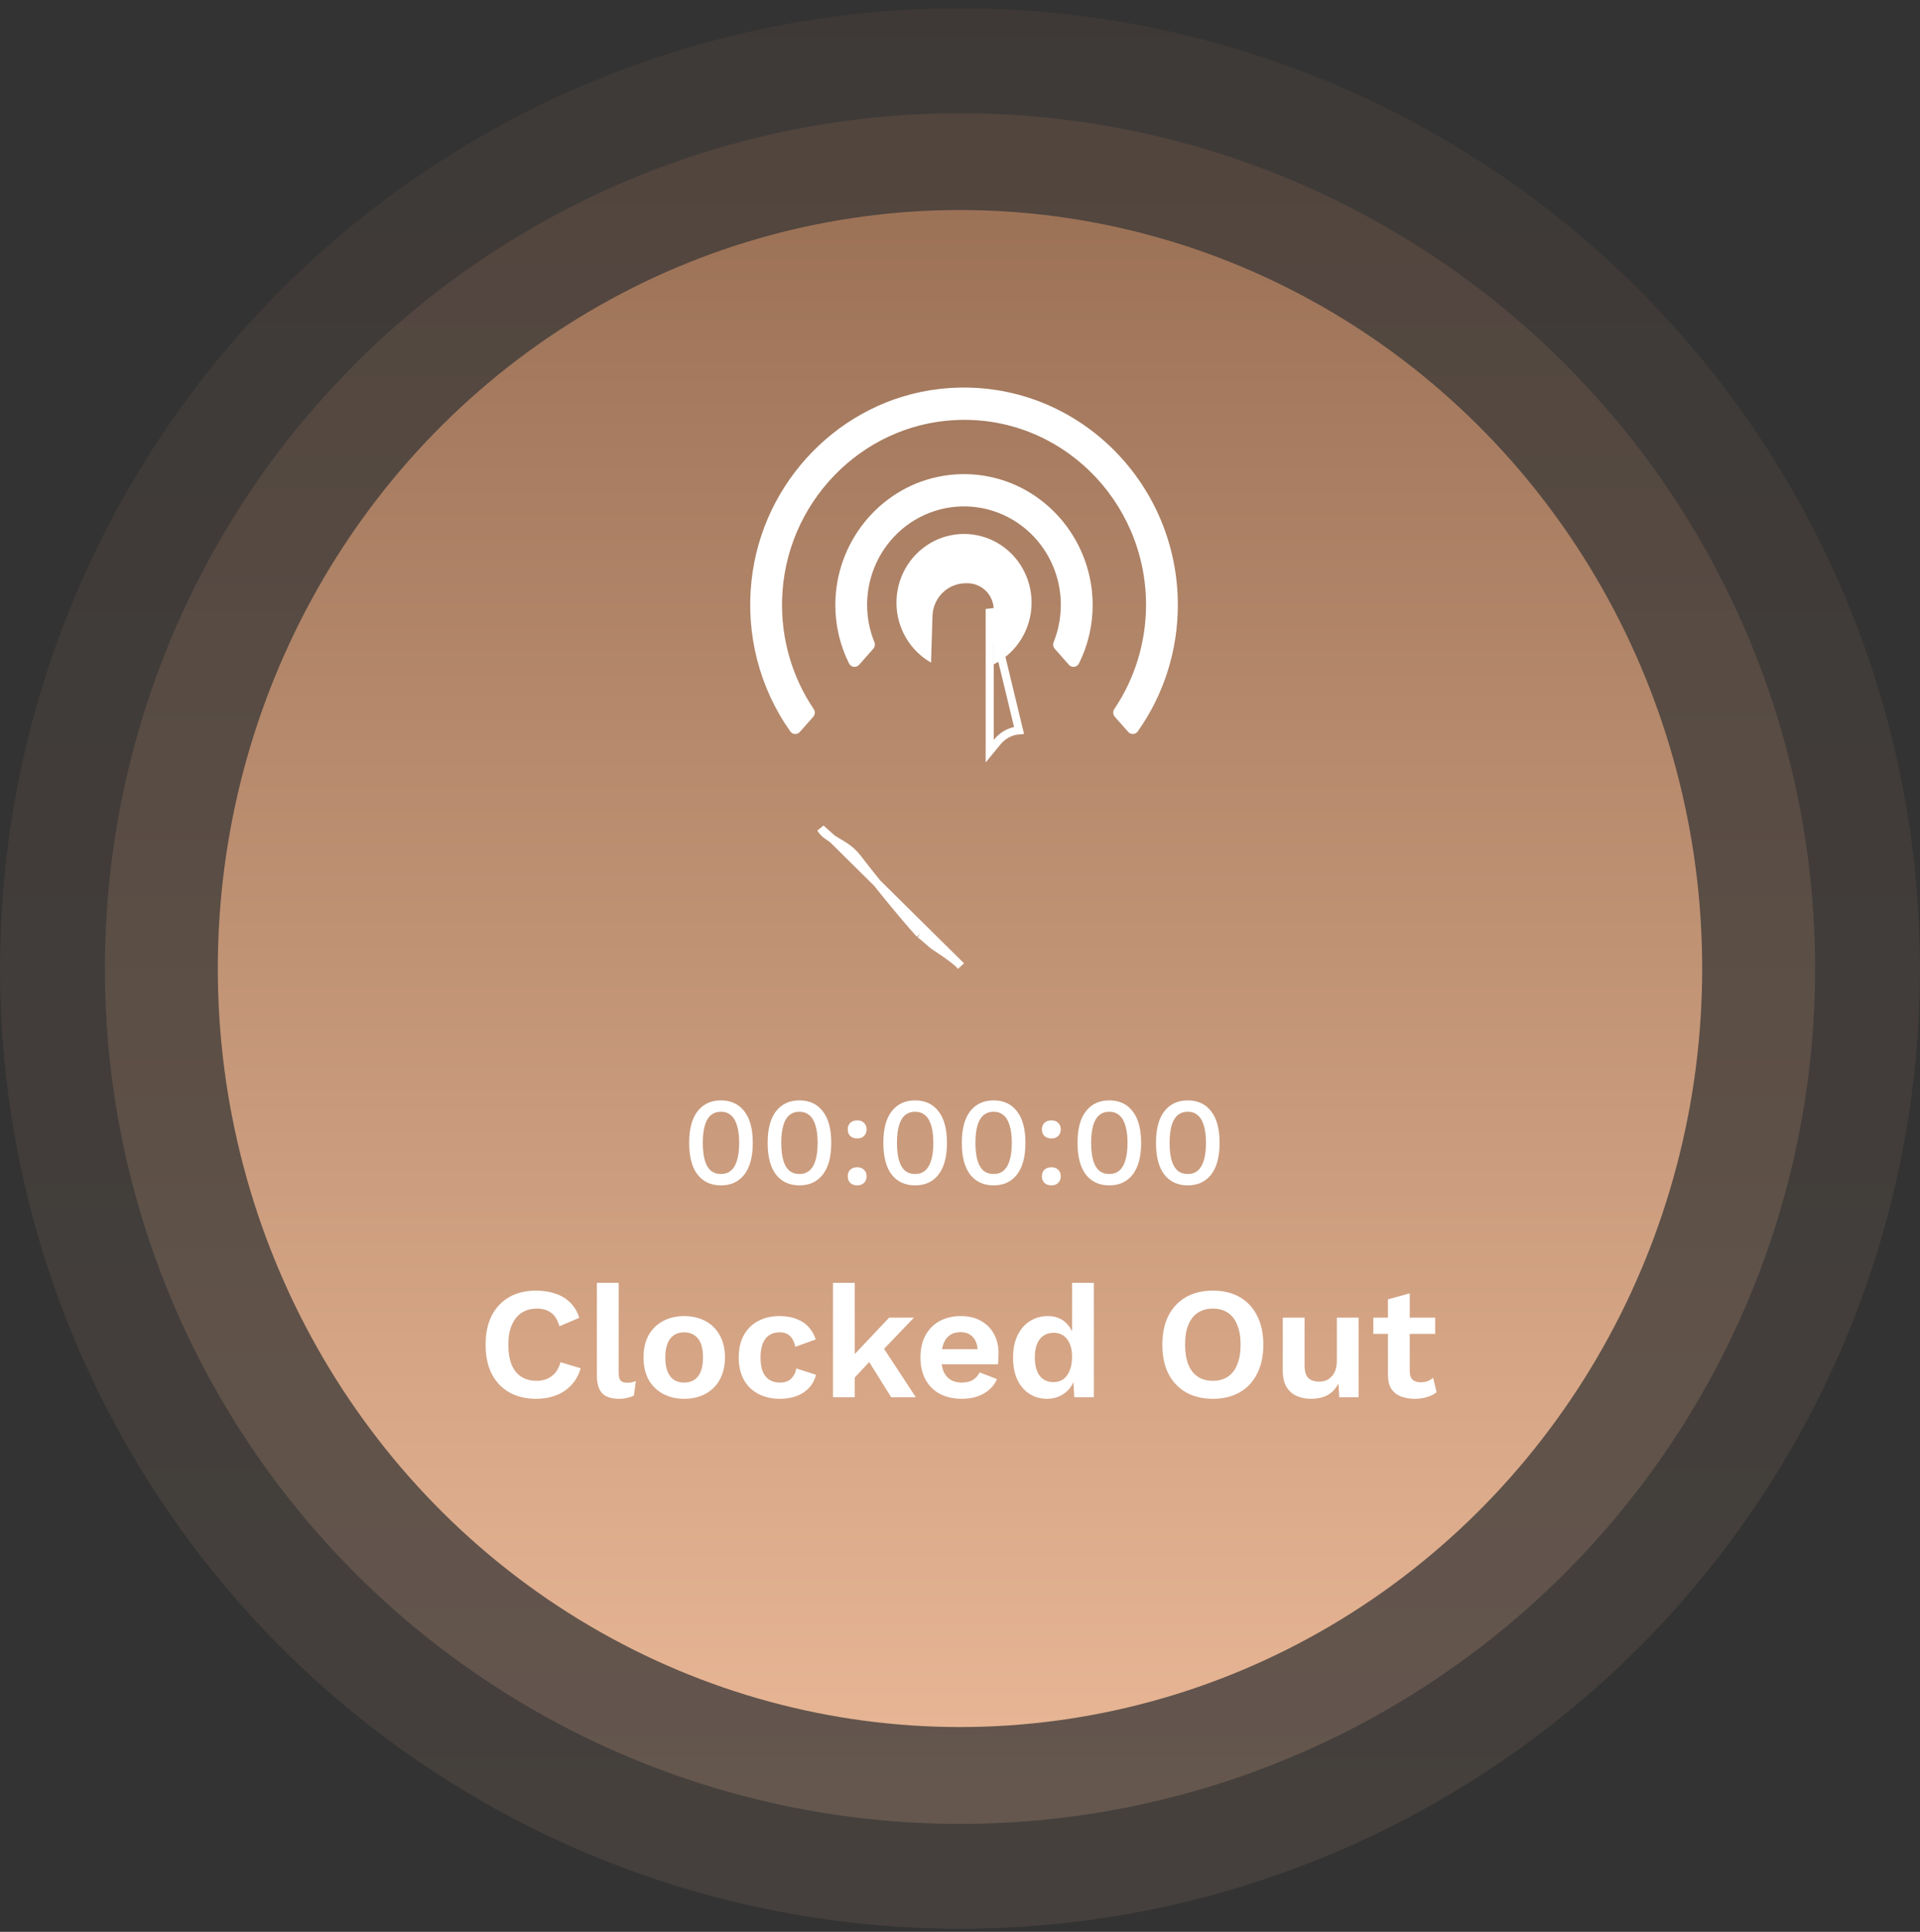 <svg width="169" height="170" viewBox="0 0 169 170" fill="none" xmlns="http://www.w3.org/2000/svg">
<rect x="0" y="0" width="169" height="170" fill="#333333" stroke="none"/>
<circle opacity="0.1" cx="84.5" cy="85.231" r="84.5" fill="url(#paint0_linear_233_106)"/>
<circle opacity="0.2" cx="84.5" cy="85.231" r="75.269" fill="url(#paint1_linear_233_106)"/>
<ellipse cx="84.5" cy="85.231" rx="65.328" ry="66.748" fill="url(#paint2_linear_233_106)"/>
<g clip-path="url(#clip0_233_106)">
<path d="M90.801 53.035C90.801 51.971 90.525 50.925 90 50.003C89.475 49.081 88.721 48.317 87.812 47.788C86.903 47.258 85.873 46.982 84.825 46.987C83.778 46.992 82.75 47.279 81.846 47.817C80.943 48.355 80.195 49.127 79.679 50.054C79.163 50.98 78.897 52.029 78.907 53.094C78.918 54.159 79.205 55.202 79.74 56.117C80.274 57.033 81.037 57.789 81.952 58.309L82.075 54.299C82.075 53.51 82.384 52.755 82.932 52.197C83.481 51.64 84.224 51.327 85 51.327H85.166C85.468 51.327 85.768 51.388 86.047 51.505C86.327 51.623 86.581 51.795 86.795 52.013C87.009 52.23 87.178 52.488 87.294 52.772C87.41 53.056 87.47 53.361 87.47 53.669V58.458C88.468 57.961 89.309 57.189 89.898 56.231C90.487 55.273 90.8 54.165 90.801 53.035Z" fill="white"/>
<path d="M73.281 73.829C73.405 73.911 73.55 73.995 73.706 74.086C74.238 74.395 74.912 74.787 75.45 75.483C76.613 76.999 79.31 80.382 80.966 82.192M73.281 73.829L84.581 85.002C84.284 84.656 83.43 84.016 82.385 83.338C82.2 83.236 81.904 82.977 81.617 82.724C81.368 82.506 81.126 82.293 80.966 82.192M73.281 73.829C72.866 73.56 72.475 73.301 72.249 72.912L73.281 73.829ZM80.966 82.192L81.228 81.952C81.218 81.942 81.208 81.931 81.198 81.92C81.184 81.91 81.169 81.901 81.156 81.892L80.966 82.192ZM87.114 53.59V53.669V65.111V66.104L87.744 65.336C88.215 64.762 88.847 64.342 89.695 64.269L87.114 53.59Z" stroke="white" stroke-width="0.71"/>
<path d="M98.123 63.072L99.304 64.407C99.357 64.468 99.423 64.516 99.497 64.548C99.571 64.58 99.651 64.595 99.732 64.591C99.812 64.588 99.89 64.566 99.961 64.528C100.032 64.489 100.094 64.435 100.142 64.37C102.443 61.128 103.679 57.231 103.673 53.233C103.673 42.685 95.231 34.105 84.856 34.105C84.138 34.105 83.421 34.146 82.708 34.226C74.048 35.207 67.084 42.311 66.148 51.12C65.635 55.814 66.852 60.535 69.564 64.37C69.612 64.435 69.674 64.489 69.745 64.528C69.816 64.566 69.895 64.588 69.975 64.592C70.055 64.596 70.136 64.581 70.21 64.549C70.284 64.518 70.35 64.47 70.404 64.409L71.583 63.075C71.663 62.982 71.711 62.865 71.718 62.742C71.725 62.619 71.691 62.497 71.621 62.396C69.712 59.563 68.739 56.187 68.841 52.754C69.078 44.296 75.779 37.365 84.09 36.967C93.279 36.509 100.875 43.993 100.875 53.233C100.874 56.504 99.901 59.699 98.082 62.397C98.014 62.498 97.981 62.619 97.988 62.742C97.996 62.864 98.043 62.98 98.123 63.072Z" fill="white"/>
<path d="M92.834 57.087L94.083 58.501C94.142 58.568 94.217 58.619 94.3 58.65C94.383 58.681 94.473 58.691 94.561 58.679C94.648 58.667 94.732 58.633 94.804 58.581C94.876 58.528 94.935 58.459 94.974 58.378C95.768 56.783 96.18 55.02 96.176 53.233C96.176 47.811 92.391 43.077 87.173 41.967C85.641 41.639 84.059 41.639 82.526 41.967C77.312 43.077 73.527 47.814 73.527 53.233C73.524 55.02 73.936 56.783 74.729 58.378C74.769 58.459 74.827 58.528 74.9 58.581C74.972 58.633 75.055 58.667 75.144 58.679C75.231 58.691 75.321 58.681 75.404 58.65C75.488 58.619 75.562 58.568 75.622 58.501L76.87 57.087C76.938 57.01 76.983 56.914 76.999 56.812C77.016 56.709 77.003 56.603 76.963 56.508C76.541 55.469 76.324 54.357 76.323 53.233C76.322 51.953 76.6 50.689 77.138 49.531C77.675 48.374 78.458 47.352 79.43 46.538C80.402 45.724 81.54 45.14 82.76 44.826C83.981 44.513 85.255 44.478 86.491 44.724C87.727 44.971 88.893 45.492 89.907 46.252C90.921 47.011 91.757 47.989 92.354 49.115C92.952 50.242 93.297 51.489 93.364 52.767C93.431 54.045 93.219 55.323 92.743 56.508C92.703 56.603 92.69 56.708 92.706 56.811C92.722 56.913 92.766 57.009 92.834 57.087Z" fill="white"/>
</g>
<path d="M51.114 120.406C50.937 121.003 50.657 121.503 50.274 121.904C49.891 122.305 49.439 122.604 48.916 122.8C48.393 122.996 47.819 123.094 47.194 123.094C46.279 123.094 45.486 122.903 44.814 122.52C44.151 122.137 43.638 121.591 43.274 120.882C42.919 120.173 42.742 119.323 42.742 118.334C42.742 117.345 42.919 116.495 43.274 115.786C43.638 115.077 44.151 114.531 44.814 114.148C45.486 113.765 46.27 113.574 47.166 113.574C47.801 113.574 48.375 113.663 48.888 113.84C49.401 114.008 49.835 114.269 50.19 114.624C50.554 114.979 50.82 115.427 50.988 115.968L49.238 116.71C49.079 116.15 48.837 115.753 48.51 115.52C48.183 115.277 47.763 115.156 47.25 115.156C46.746 115.156 46.303 115.277 45.92 115.52C45.547 115.763 45.257 116.122 45.052 116.598C44.847 117.065 44.744 117.643 44.744 118.334C44.744 119.015 44.837 119.594 45.024 120.07C45.22 120.546 45.505 120.905 45.878 121.148C46.251 121.391 46.709 121.512 47.25 121.512C47.754 121.512 48.188 121.377 48.552 121.106C48.925 120.835 49.187 120.425 49.336 119.874L51.114 120.406ZM54.455 112.888V120.798C54.455 121.125 54.511 121.353 54.623 121.484C54.735 121.615 54.921 121.68 55.183 121.68C55.341 121.68 55.472 121.671 55.575 121.652C55.677 121.624 55.808 121.587 55.967 121.54L55.799 122.8C55.64 122.893 55.439 122.963 55.197 123.01C54.963 123.066 54.73 123.094 54.497 123.094C53.815 123.094 53.316 122.931 52.999 122.604C52.691 122.268 52.537 121.736 52.537 121.008V112.888H54.455ZM60.227 115.814C60.937 115.814 61.557 115.959 62.089 116.248C62.631 116.537 63.051 116.953 63.349 117.494C63.657 118.035 63.811 118.689 63.811 119.454C63.811 120.21 63.657 120.863 63.349 121.414C63.051 121.955 62.631 122.371 62.089 122.66C61.557 122.949 60.937 123.094 60.227 123.094C59.527 123.094 58.907 122.949 58.365 122.66C57.824 122.371 57.399 121.955 57.091 121.414C56.793 120.863 56.643 120.21 56.643 119.454C56.643 118.689 56.793 118.035 57.091 117.494C57.399 116.953 57.824 116.537 58.365 116.248C58.907 115.959 59.527 115.814 60.227 115.814ZM60.227 117.242C59.873 117.242 59.569 117.326 59.317 117.494C59.075 117.653 58.888 117.895 58.757 118.222C58.627 118.549 58.561 118.959 58.561 119.454C58.561 119.949 58.627 120.359 58.757 120.686C58.888 121.013 59.075 121.26 59.317 121.428C59.569 121.587 59.873 121.666 60.227 121.666C60.573 121.666 60.867 121.587 61.109 121.428C61.361 121.26 61.553 121.013 61.683 120.686C61.814 120.359 61.879 119.949 61.879 119.454C61.879 118.959 61.814 118.549 61.683 118.222C61.553 117.895 61.361 117.653 61.109 117.494C60.867 117.326 60.573 117.242 60.227 117.242ZM68.594 115.814C69.219 115.814 69.747 115.907 70.176 116.094C70.615 116.271 70.965 116.519 71.226 116.836C71.497 117.144 71.688 117.489 71.8 117.872L70.008 118.516C69.915 118.096 69.756 117.779 69.532 117.564C69.308 117.349 69.005 117.242 68.622 117.242C68.267 117.242 67.964 117.326 67.712 117.494C67.46 117.653 67.269 117.9 67.138 118.236C67.007 118.563 66.942 118.973 66.942 119.468C66.942 119.963 67.007 120.373 67.138 120.7C67.278 121.027 67.474 121.269 67.726 121.428C67.987 121.587 68.291 121.666 68.636 121.666C68.916 121.666 69.154 121.619 69.35 121.526C69.546 121.423 69.705 121.279 69.826 121.092C69.957 120.905 70.046 120.681 70.092 120.42L71.828 120.98C71.725 121.4 71.534 121.769 71.254 122.086C70.974 122.403 70.615 122.651 70.176 122.828C69.737 123.005 69.229 123.094 68.65 123.094C67.931 123.094 67.297 122.949 66.746 122.66C66.195 122.371 65.771 121.955 65.472 121.414C65.174 120.873 65.024 120.219 65.024 119.454C65.024 118.689 65.174 118.035 65.472 117.494C65.771 116.953 66.191 116.537 66.732 116.248C67.273 115.959 67.894 115.814 68.594 115.814ZM80.445 115.954L77.21 119.328L76.832 119.51L74.733 121.764L74.704 119.72L78.26 115.954H80.445ZM75.237 112.888V122.954H73.319V112.888H75.237ZM77.477 118.18L80.612 122.954H78.442L76.16 119.3L77.477 118.18ZM84.66 123.094C83.923 123.094 83.279 122.949 82.728 122.66C82.187 122.371 81.767 121.955 81.468 121.414C81.17 120.873 81.02 120.219 81.02 119.454C81.02 118.689 81.17 118.035 81.468 117.494C81.767 116.953 82.182 116.537 82.714 116.248C83.256 115.959 83.872 115.814 84.562 115.814C85.272 115.814 85.874 115.959 86.368 116.248C86.863 116.528 87.241 116.915 87.502 117.41C87.764 117.895 87.894 118.451 87.894 119.076C87.894 119.263 87.89 119.44 87.88 119.608C87.871 119.776 87.857 119.925 87.838 120.056H82.252V118.726H86.998L86.074 119.062C86.074 118.474 85.939 118.021 85.668 117.704C85.407 117.387 85.034 117.228 84.548 117.228C84.194 117.228 83.886 117.312 83.624 117.48C83.372 117.648 83.181 117.9 83.05 118.236C82.92 118.563 82.854 118.978 82.854 119.482C82.854 119.977 82.924 120.387 83.064 120.714C83.214 121.031 83.419 121.269 83.68 121.428C83.951 121.587 84.273 121.666 84.646 121.666C85.057 121.666 85.388 121.587 85.64 121.428C85.892 121.269 86.088 121.05 86.228 120.77L87.754 121.358C87.605 121.722 87.376 122.035 87.068 122.296C86.77 122.557 86.41 122.758 85.99 122.898C85.58 123.029 85.136 123.094 84.66 123.094ZM92.166 123.094C91.587 123.094 91.069 122.949 90.612 122.66C90.164 122.371 89.809 121.955 89.548 121.414C89.296 120.873 89.17 120.224 89.17 119.468C89.17 118.693 89.305 118.035 89.576 117.494C89.846 116.943 90.21 116.528 90.668 116.248C91.134 115.959 91.657 115.814 92.236 115.814C92.852 115.814 93.36 115.991 93.762 116.346C94.163 116.701 94.424 117.158 94.546 117.718L94.364 117.942V112.888H96.282V122.954H94.56L94.434 120.826L94.672 120.938C94.606 121.377 94.457 121.759 94.224 122.086C93.99 122.403 93.696 122.651 93.342 122.828C92.987 123.005 92.595 123.094 92.166 123.094ZM92.726 121.624C93.062 121.624 93.351 121.54 93.594 121.372C93.836 121.195 94.023 120.938 94.154 120.602C94.294 120.266 94.364 119.865 94.364 119.398C94.364 118.95 94.298 118.572 94.168 118.264C94.037 117.947 93.85 117.704 93.608 117.536C93.365 117.368 93.08 117.284 92.754 117.284C92.231 117.284 91.82 117.471 91.522 117.844C91.232 118.208 91.088 118.745 91.088 119.454C91.088 120.163 91.232 120.705 91.522 121.078C91.811 121.442 92.212 121.624 92.726 121.624ZM106.762 113.574C107.677 113.574 108.466 113.765 109.128 114.148C109.791 114.531 110.3 115.077 110.654 115.786C111.018 116.495 111.2 117.345 111.2 118.334C111.2 119.323 111.018 120.173 110.654 120.882C110.3 121.591 109.791 122.137 109.128 122.52C108.466 122.903 107.677 123.094 106.762 123.094C105.848 123.094 105.054 122.903 104.382 122.52C103.72 122.137 103.206 121.591 102.842 120.882C102.488 120.173 102.31 119.323 102.31 118.334C102.31 117.345 102.488 116.495 102.842 115.786C103.206 115.077 103.72 114.531 104.382 114.148C105.054 113.765 105.848 113.574 106.762 113.574ZM106.762 115.156C106.24 115.156 105.796 115.277 105.432 115.52C105.068 115.763 104.788 116.122 104.592 116.598C104.406 117.065 104.312 117.643 104.312 118.334C104.312 119.015 104.406 119.594 104.592 120.07C104.788 120.546 105.068 120.905 105.432 121.148C105.796 121.391 106.24 121.512 106.762 121.512C107.276 121.512 107.714 121.391 108.078 121.148C108.442 120.905 108.718 120.546 108.904 120.07C109.1 119.594 109.198 119.015 109.198 118.334C109.198 117.643 109.1 117.065 108.904 116.598C108.718 116.122 108.442 115.763 108.078 115.52C107.714 115.277 107.276 115.156 106.762 115.156ZM115.389 123.094C114.923 123.094 114.503 123.01 114.129 122.842C113.756 122.674 113.457 122.408 113.233 122.044C113.019 121.671 112.911 121.19 112.911 120.602V115.954H114.829V120.14C114.829 120.681 114.941 121.059 115.165 121.274C115.389 121.479 115.711 121.582 116.131 121.582C116.327 121.582 116.519 121.549 116.705 121.484C116.892 121.409 117.055 121.297 117.195 121.148C117.345 120.999 117.461 120.807 117.545 120.574C117.629 120.331 117.671 120.047 117.671 119.72V115.954H119.589V122.954H117.881L117.811 121.736C117.578 122.203 117.256 122.548 116.845 122.772C116.444 122.987 115.959 123.094 115.389 123.094ZM124.086 113.812V120.672C124.086 121.008 124.17 121.255 124.338 121.414C124.515 121.563 124.753 121.638 125.052 121.638C125.285 121.638 125.49 121.605 125.668 121.54C125.845 121.465 126.004 121.367 126.144 121.246L126.452 122.52C126.228 122.697 125.948 122.837 125.612 122.94C125.276 123.043 124.921 123.094 124.548 123.094C124.081 123.094 123.666 123.024 123.302 122.884C122.947 122.744 122.667 122.52 122.462 122.212C122.266 121.904 122.168 121.493 122.168 120.98V114.344L124.086 113.812ZM126.326 115.954V117.382H120.88V115.954H126.326Z" fill="white"/>
<path d="M63.456 104.312C62.583 104.312 61.898 103.996 61.399 103.366C60.908 102.728 60.662 101.796 60.662 100.572C60.662 99.347 60.908 98.419 61.399 97.789C61.898 97.151 62.583 96.832 63.456 96.832C64.336 96.832 65.022 97.151 65.513 97.789C66.012 98.419 66.261 99.347 66.261 100.572C66.261 101.796 66.012 102.728 65.513 103.366C65.022 103.996 64.336 104.312 63.456 104.312ZM63.456 103.311C63.808 103.311 64.101 103.212 64.336 103.014C64.578 102.808 64.758 102.504 64.875 102.101C65 101.69 65.062 101.18 65.062 100.572C65.062 99.963 65 99.457 64.875 99.054C64.758 98.643 64.578 98.339 64.336 98.141C64.101 97.935 63.808 97.833 63.456 97.833C63.104 97.833 62.807 97.935 62.565 98.141C62.33 98.339 62.154 98.643 62.037 99.054C61.92 99.457 61.861 99.963 61.861 100.572C61.861 101.18 61.92 101.69 62.037 102.101C62.154 102.504 62.33 102.808 62.565 103.014C62.807 103.212 63.104 103.311 63.456 103.311ZM70.363 104.312C69.49 104.312 68.805 103.996 68.306 103.366C67.815 102.728 67.569 101.796 67.569 100.572C67.569 99.347 67.815 98.419 68.306 97.789C68.805 97.151 69.49 96.832 70.363 96.832C71.243 96.832 71.929 97.151 72.42 97.789C72.919 98.419 73.168 99.347 73.168 100.572C73.168 101.796 72.919 102.728 72.42 103.366C71.929 103.996 71.243 104.312 70.363 104.312ZM70.363 103.311C70.715 103.311 71.008 103.212 71.243 103.014C71.485 102.808 71.665 102.504 71.782 102.101C71.907 101.69 71.969 101.18 71.969 100.572C71.969 99.963 71.907 99.457 71.782 99.054C71.665 98.643 71.485 98.339 71.243 98.141C71.008 97.935 70.715 97.833 70.363 97.833C70.011 97.833 69.714 97.935 69.472 98.141C69.237 98.339 69.061 98.643 68.944 99.054C68.827 99.457 68.768 99.963 68.768 100.572C68.768 101.18 68.827 101.69 68.944 102.101C69.061 102.504 69.237 102.808 69.472 103.014C69.714 103.212 70.011 103.311 70.363 103.311ZM75.455 98.592C75.705 98.592 75.903 98.665 76.049 98.812C76.203 98.951 76.28 99.142 76.28 99.384C76.28 99.626 76.203 99.82 76.049 99.967C75.903 100.113 75.705 100.187 75.455 100.187C75.199 100.187 74.993 100.113 74.839 99.967C74.693 99.82 74.619 99.626 74.619 99.384C74.619 99.142 74.693 98.951 74.839 98.812C74.993 98.665 75.199 98.592 75.455 98.592ZM75.455 102.717C75.705 102.717 75.903 102.79 76.049 102.937C76.203 103.076 76.28 103.267 76.28 103.509C76.28 103.751 76.203 103.945 76.049 104.092C75.903 104.238 75.705 104.312 75.455 104.312C75.199 104.312 74.993 104.238 74.839 104.092C74.693 103.945 74.619 103.751 74.619 103.509C74.619 103.267 74.693 103.076 74.839 102.937C74.993 102.79 75.199 102.717 75.455 102.717ZM80.547 104.312C79.674 104.312 78.988 103.996 78.49 103.366C77.998 102.728 77.753 101.796 77.753 100.572C77.753 99.347 77.998 98.419 78.49 97.789C78.988 97.151 79.674 96.832 80.547 96.832C81.427 96.832 82.112 97.151 82.604 97.789C83.102 98.419 83.352 99.347 83.352 100.572C83.352 101.796 83.102 102.728 82.604 103.366C82.112 103.996 81.427 104.312 80.547 104.312ZM80.547 103.311C80.899 103.311 81.192 103.212 81.427 103.014C81.669 102.808 81.848 102.504 81.966 102.101C82.09 101.69 82.153 101.18 82.153 100.572C82.153 99.963 82.09 99.457 81.966 99.054C81.848 98.643 81.669 98.339 81.427 98.141C81.192 97.935 80.899 97.833 80.547 97.833C80.195 97.833 79.898 97.935 79.656 98.141C79.421 98.339 79.245 98.643 79.128 99.054C79.01 99.457 78.952 99.963 78.952 100.572C78.952 101.18 79.01 101.69 79.128 102.101C79.245 102.504 79.421 102.808 79.656 103.014C79.898 103.212 80.195 103.311 80.547 103.311ZM87.454 104.312C86.581 104.312 85.896 103.996 85.397 103.366C84.906 102.728 84.66 101.796 84.66 100.572C84.66 99.347 84.906 98.419 85.397 97.789C85.896 97.151 86.581 96.832 87.454 96.832C88.334 96.832 89.02 97.151 89.511 97.789C90.01 98.419 90.259 99.347 90.259 100.572C90.259 101.796 90.01 102.728 89.511 103.366C89.02 103.996 88.334 104.312 87.454 104.312ZM87.454 103.311C87.806 103.311 88.099 103.212 88.334 103.014C88.576 102.808 88.756 102.504 88.873 102.101C88.998 101.69 89.06 101.18 89.06 100.572C89.06 99.963 88.998 99.457 88.873 99.054C88.756 98.643 88.576 98.339 88.334 98.141C88.099 97.935 87.806 97.833 87.454 97.833C87.102 97.833 86.805 97.935 86.563 98.141C86.328 98.339 86.152 98.643 86.035 99.054C85.918 99.457 85.859 99.963 85.859 100.572C85.859 101.18 85.918 101.69 86.035 102.101C86.152 102.504 86.328 102.808 86.563 103.014C86.805 103.212 87.102 103.311 87.454 103.311ZM92.546 98.592C92.796 98.592 92.994 98.665 93.14 98.812C93.294 98.951 93.371 99.142 93.371 99.384C93.371 99.626 93.294 99.82 93.14 99.967C92.994 100.113 92.796 100.187 92.546 100.187C92.29 100.187 92.084 100.113 91.93 99.967C91.784 99.82 91.71 99.626 91.71 99.384C91.71 99.142 91.784 98.951 91.93 98.812C92.084 98.665 92.29 98.592 92.546 98.592ZM92.546 102.717C92.796 102.717 92.994 102.79 93.14 102.937C93.294 103.076 93.371 103.267 93.371 103.509C93.371 103.751 93.294 103.945 93.14 104.092C92.994 104.238 92.796 104.312 92.546 104.312C92.29 104.312 92.084 104.238 91.93 104.092C91.784 103.945 91.71 103.751 91.71 103.509C91.71 103.267 91.784 103.076 91.93 102.937C92.084 102.79 92.29 102.717 92.546 102.717ZM97.638 104.312C96.765 104.312 96.079 103.996 95.581 103.366C95.089 102.728 94.844 101.796 94.844 100.572C94.844 99.347 95.089 98.419 95.581 97.789C96.079 97.151 96.765 96.832 97.638 96.832C98.518 96.832 99.203 97.151 99.695 97.789C100.193 98.419 100.443 99.347 100.443 100.572C100.443 101.796 100.193 102.728 99.695 103.366C99.203 103.996 98.518 104.312 97.638 104.312ZM97.638 103.311C97.99 103.311 98.283 103.212 98.518 103.014C98.76 102.808 98.939 102.504 99.057 102.101C99.181 101.69 99.244 101.18 99.244 100.572C99.244 99.963 99.181 99.457 99.057 99.054C98.939 98.643 98.76 98.339 98.518 98.141C98.283 97.935 97.99 97.833 97.638 97.833C97.286 97.833 96.989 97.935 96.747 98.141C96.512 98.339 96.336 98.643 96.219 99.054C96.101 99.457 96.043 99.963 96.043 100.572C96.043 101.18 96.101 101.69 96.219 102.101C96.336 102.504 96.512 102.808 96.747 103.014C96.989 103.212 97.286 103.311 97.638 103.311ZM104.545 104.312C103.672 104.312 102.986 103.996 102.488 103.366C101.996 102.728 101.751 101.796 101.751 100.572C101.751 99.347 101.996 98.419 102.488 97.789C102.986 97.151 103.672 96.832 104.545 96.832C105.425 96.832 106.11 97.151 106.602 97.789C107.1 98.419 107.35 99.347 107.35 100.572C107.35 101.796 107.1 102.728 106.602 103.366C106.11 103.996 105.425 104.312 104.545 104.312ZM104.545 103.311C104.897 103.311 105.19 103.212 105.425 103.014C105.667 102.808 105.846 102.504 105.964 102.101C106.088 101.69 106.151 101.18 106.151 100.572C106.151 99.963 106.088 99.457 105.964 99.054C105.846 98.643 105.667 98.339 105.425 98.141C105.19 97.935 104.897 97.833 104.545 97.833C104.193 97.833 103.896 97.935 103.654 98.141C103.419 98.339 103.243 98.643 103.126 99.054C103.008 99.457 102.95 99.963 102.95 100.572C102.95 101.18 103.008 101.69 103.126 102.101C103.243 102.504 103.419 102.808 103.654 103.014C103.896 103.212 104.193 103.311 104.545 103.311Z" fill="white"/>
<defs>
<linearGradient id="paint0_linear_233_106" x1="84.5" y1="0.731" x2="84.5" y2="169.731" gradientUnits="userSpaceOnUse">
<stop stop-color="#9C7257"/>
<stop offset="1" stop-color="#E7B594"/>
</linearGradient>
<linearGradient id="paint1_linear_233_106" x1="84.5" y1="9.962" x2="84.5" y2="160.5" gradientUnits="userSpaceOnUse">
<stop stop-color="#9C7257"/>
<stop offset="1" stop-color="#E7B594"/>
</linearGradient>
<linearGradient id="paint2_linear_233_106" x1="84.5" y1="18.483" x2="84.5" y2="151.979" gradientUnits="userSpaceOnUse">
<stop stop-color="#9C7257"/>
<stop offset="1" stop-color="#E7B594"/>
</linearGradient>
<clipPath id="clip0_233_106">
<rect width="37.635" height="53.256" fill="white" transform="translate(66.038 34.105)"/>
</clipPath>
</defs>
</svg>
